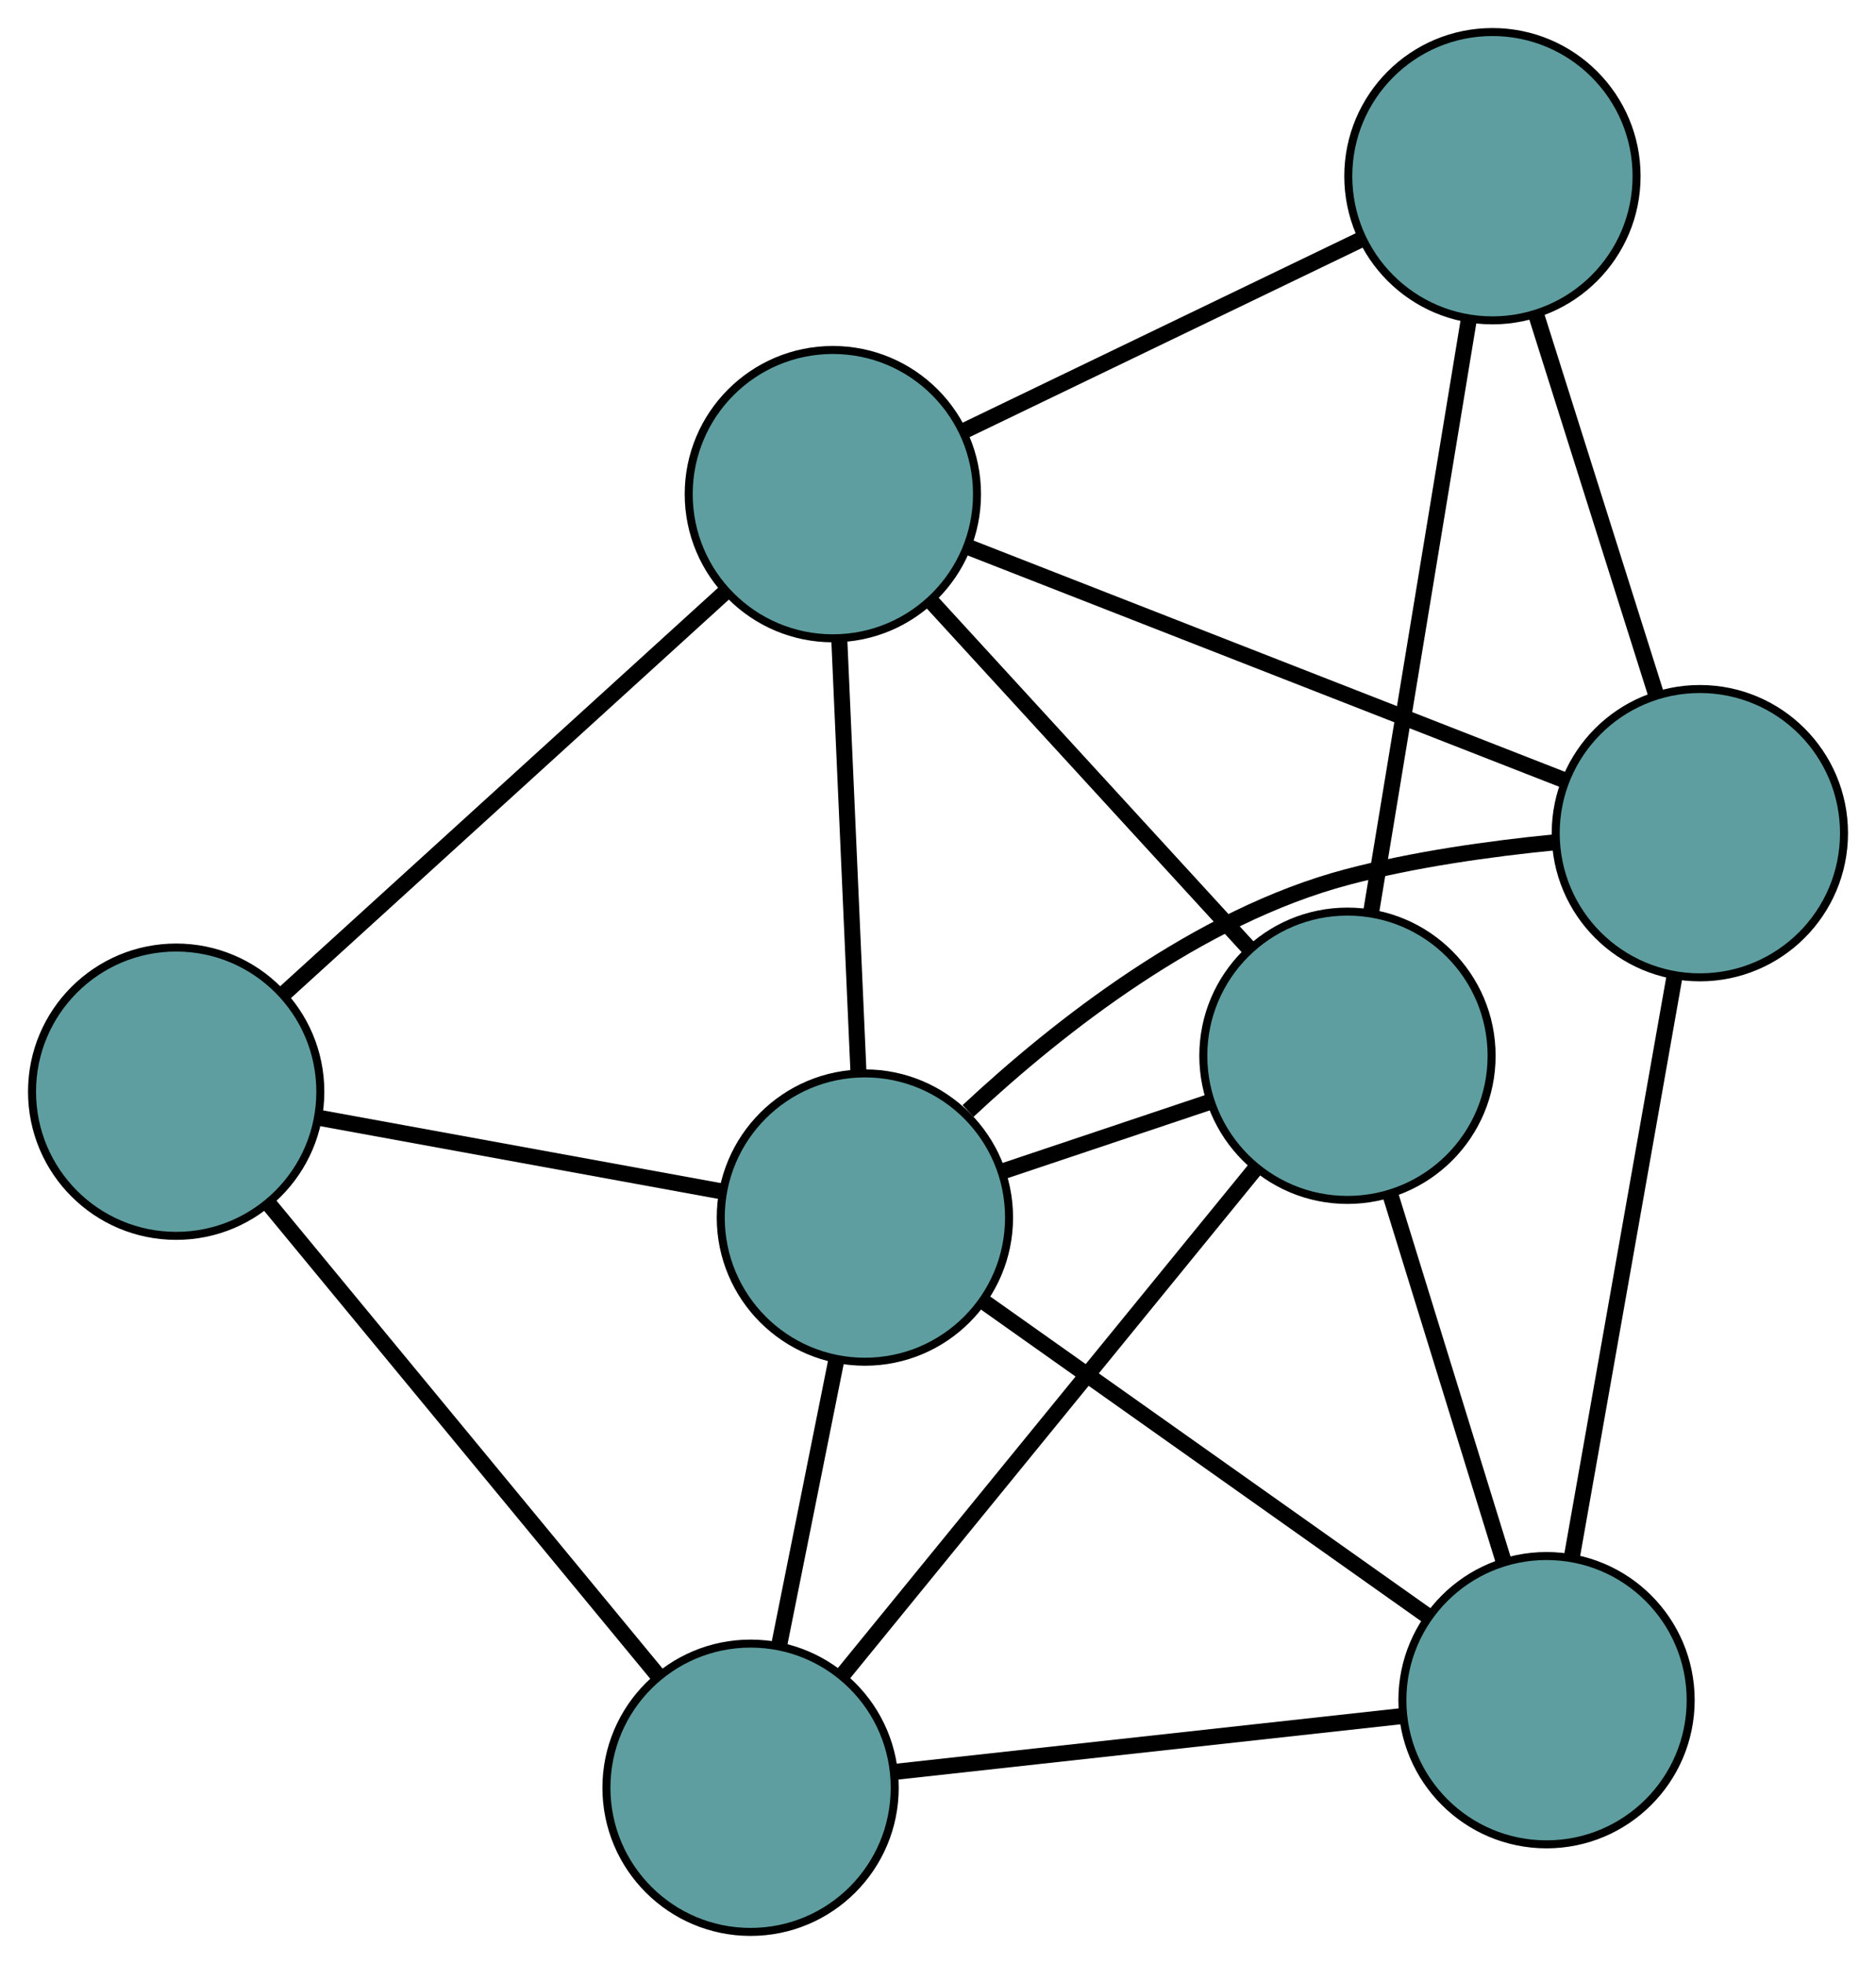 <?xml version="1.0" encoding="UTF-8" standalone="no"?>
<!DOCTYPE svg PUBLIC "-//W3C//DTD SVG 1.1//EN"
 "http://www.w3.org/Graphics/SVG/1.1/DTD/svg11.dtd">
<!-- Generated by graphviz version 2.36.0 (20140111.2315)
 -->
<!-- Title: G Pages: 1 -->
<svg width="100%" height="100%"
 viewBox="0.00 0.00 234.26 245.22" xmlns="http://www.w3.org/2000/svg" xmlns:xlink="http://www.w3.org/1999/xlink">
<g id="graph0" class="graph" transform="scale(1 1) rotate(0) translate(4 241.218)">
<title>G</title>
<!-- 0 -->
<g id="node1" class="node"><title>0</title>
<ellipse fill="cadetblue" stroke="black" cx="18" cy="-104.909" rx="18" ry="18"/>
</g>
<!-- 3 -->
<g id="node4" class="node"><title>3</title>
<ellipse fill="cadetblue" stroke="black" cx="100.001" cy="-179.52" rx="18" ry="18"/>
</g>
<!-- 0&#45;&#45;3 -->
<g id="edge1" class="edge"><title>0&#45;&#45;3</title>
<path fill="none" stroke="black" stroke-width="2" d="M31.541,-117.23C46.734,-131.054 71.238,-153.35 86.44,-167.182"/>
</g>
<!-- 4 -->
<g id="node5" class="node"><title>4</title>
<ellipse fill="cadetblue" stroke="black" cx="89.725" cy="-18" rx="18" ry="18"/>
</g>
<!-- 0&#45;&#45;4 -->
<g id="edge2" class="edge"><title>0&#45;&#45;4</title>
<path fill="none" stroke="black" stroke-width="2" d="M29.524,-90.946C42.909,-74.727 64.858,-48.132 78.23,-31.929"/>
</g>
<!-- 7 -->
<g id="node8" class="node"><title>7</title>
<ellipse fill="cadetblue" stroke="black" cx="104.002" cy="-89.194" rx="18" ry="18"/>
</g>
<!-- 0&#45;&#45;7 -->
<g id="edge3" class="edge"><title>0&#45;&#45;7</title>
<path fill="none" stroke="black" stroke-width="2" d="M35.82,-101.653C50.58,-98.956 71.451,-95.142 86.205,-92.446"/>
</g>
<!-- 1 -->
<g id="node2" class="node"><title>1</title>
<ellipse fill="cadetblue" stroke="black" cx="182.363" cy="-219.218" rx="18" ry="18"/>
</g>
<!-- 1&#45;&#45;3 -->
<g id="edge4" class="edge"><title>1&#45;&#45;3</title>
<path fill="none" stroke="black" stroke-width="2" d="M166.091,-211.375C151.652,-204.415 130.668,-194.302 116.239,-187.347"/>
</g>
<!-- 5 -->
<g id="node6" class="node"><title>5</title>
<ellipse fill="cadetblue" stroke="black" cx="208.265" cy="-137.188" rx="18" ry="18"/>
</g>
<!-- 1&#45;&#45;5 -->
<g id="edge5" class="edge"><title>1&#45;&#45;5</title>
<path fill="none" stroke="black" stroke-width="2" d="M187.856,-201.822C192.252,-187.901 198.386,-168.473 202.779,-154.559"/>
</g>
<!-- 6 -->
<g id="node7" class="node"><title>6</title>
<ellipse fill="cadetblue" stroke="black" cx="164.26" cy="-109.396" rx="18" ry="18"/>
</g>
<!-- 1&#45;&#45;6 -->
<g id="edge6" class="edge"><title>1&#45;&#45;6</title>
<path fill="none" stroke="black" stroke-width="2" d="M179.374,-201.083C175.999,-180.613 170.545,-147.524 167.194,-127.193"/>
</g>
<!-- 2 -->
<g id="node3" class="node"><title>2</title>
<ellipse fill="cadetblue" stroke="black" cx="189.118" cy="-28.934" rx="18" ry="18"/>
</g>
<!-- 2&#45;&#45;4 -->
<g id="edge7" class="edge"><title>2&#45;&#45;4</title>
<path fill="none" stroke="black" stroke-width="2" d="M170.888,-26.929C152.954,-24.956 125.734,-21.961 107.84,-19.993"/>
</g>
<!-- 2&#45;&#45;5 -->
<g id="edge8" class="edge"><title>2&#45;&#45;5</title>
<path fill="none" stroke="black" stroke-width="2" d="M192.28,-46.81C195.827,-66.868 201.549,-99.217 205.098,-119.286"/>
</g>
<!-- 2&#45;&#45;6 -->
<g id="edge9" class="edge"><title>2&#45;&#45;6</title>
<path fill="none" stroke="black" stroke-width="2" d="M183.724,-46.393C179.555,-59.889 173.81,-78.484 169.643,-91.971"/>
</g>
<!-- 2&#45;&#45;7 -->
<g id="edge10" class="edge"><title>2&#45;&#45;7</title>
<path fill="none" stroke="black" stroke-width="2" d="M174.292,-39.431C158.765,-50.424 134.514,-67.593 118.943,-78.616"/>
</g>
<!-- 3&#45;&#45;5 -->
<g id="edge11" class="edge"><title>3&#45;&#45;5</title>
<path fill="none" stroke="black" stroke-width="2" d="M116.917,-172.906C137.256,-164.953 171.181,-151.688 191.467,-143.756"/>
</g>
<!-- 3&#45;&#45;6 -->
<g id="edge12" class="edge"><title>3&#45;&#45;6</title>
<path fill="none" stroke="black" stroke-width="2" d="M112.391,-166C123.769,-153.582 140.541,-135.279 151.908,-122.875"/>
</g>
<!-- 3&#45;&#45;7 -->
<g id="edge13" class="edge"><title>3&#45;&#45;7</title>
<path fill="none" stroke="black" stroke-width="2" d="M100.81,-161.242C101.505,-145.57 102.499,-123.109 103.193,-107.446"/>
</g>
<!-- 4&#45;&#45;6 -->
<g id="edge14" class="edge"><title>4&#45;&#45;6</title>
<path fill="none" stroke="black" stroke-width="2" d="M101.371,-32.281C115.374,-49.451 138.73,-78.09 152.696,-95.216"/>
</g>
<!-- 4&#45;&#45;7 -->
<g id="edge15" class="edge"><title>4&#45;&#45;7</title>
<path fill="none" stroke="black" stroke-width="2" d="M93.328,-35.965C95.509,-46.84 98.278,-60.652 100.45,-71.481"/>
</g>
<!-- 5&#45;&#45;7 -->
<g id="edge16" class="edge"><title>5&#45;&#45;7</title>
<path fill="none" stroke="black" stroke-width="2" d="M190.059,-136.037C182.044,-135.247 172.574,-133.924 164.234,-131.716 145.673,-126.803 128.184,-113.049 116.883,-102.501"/>
</g>
<!-- 6&#45;&#45;7 -->
<g id="edge17" class="edge"><title>6&#45;&#45;7</title>
<path fill="none" stroke="black" stroke-width="2" d="M147.154,-103.661C139.081,-100.955 129.464,-97.731 121.36,-95.014"/>
</g>
</g>
</svg>

